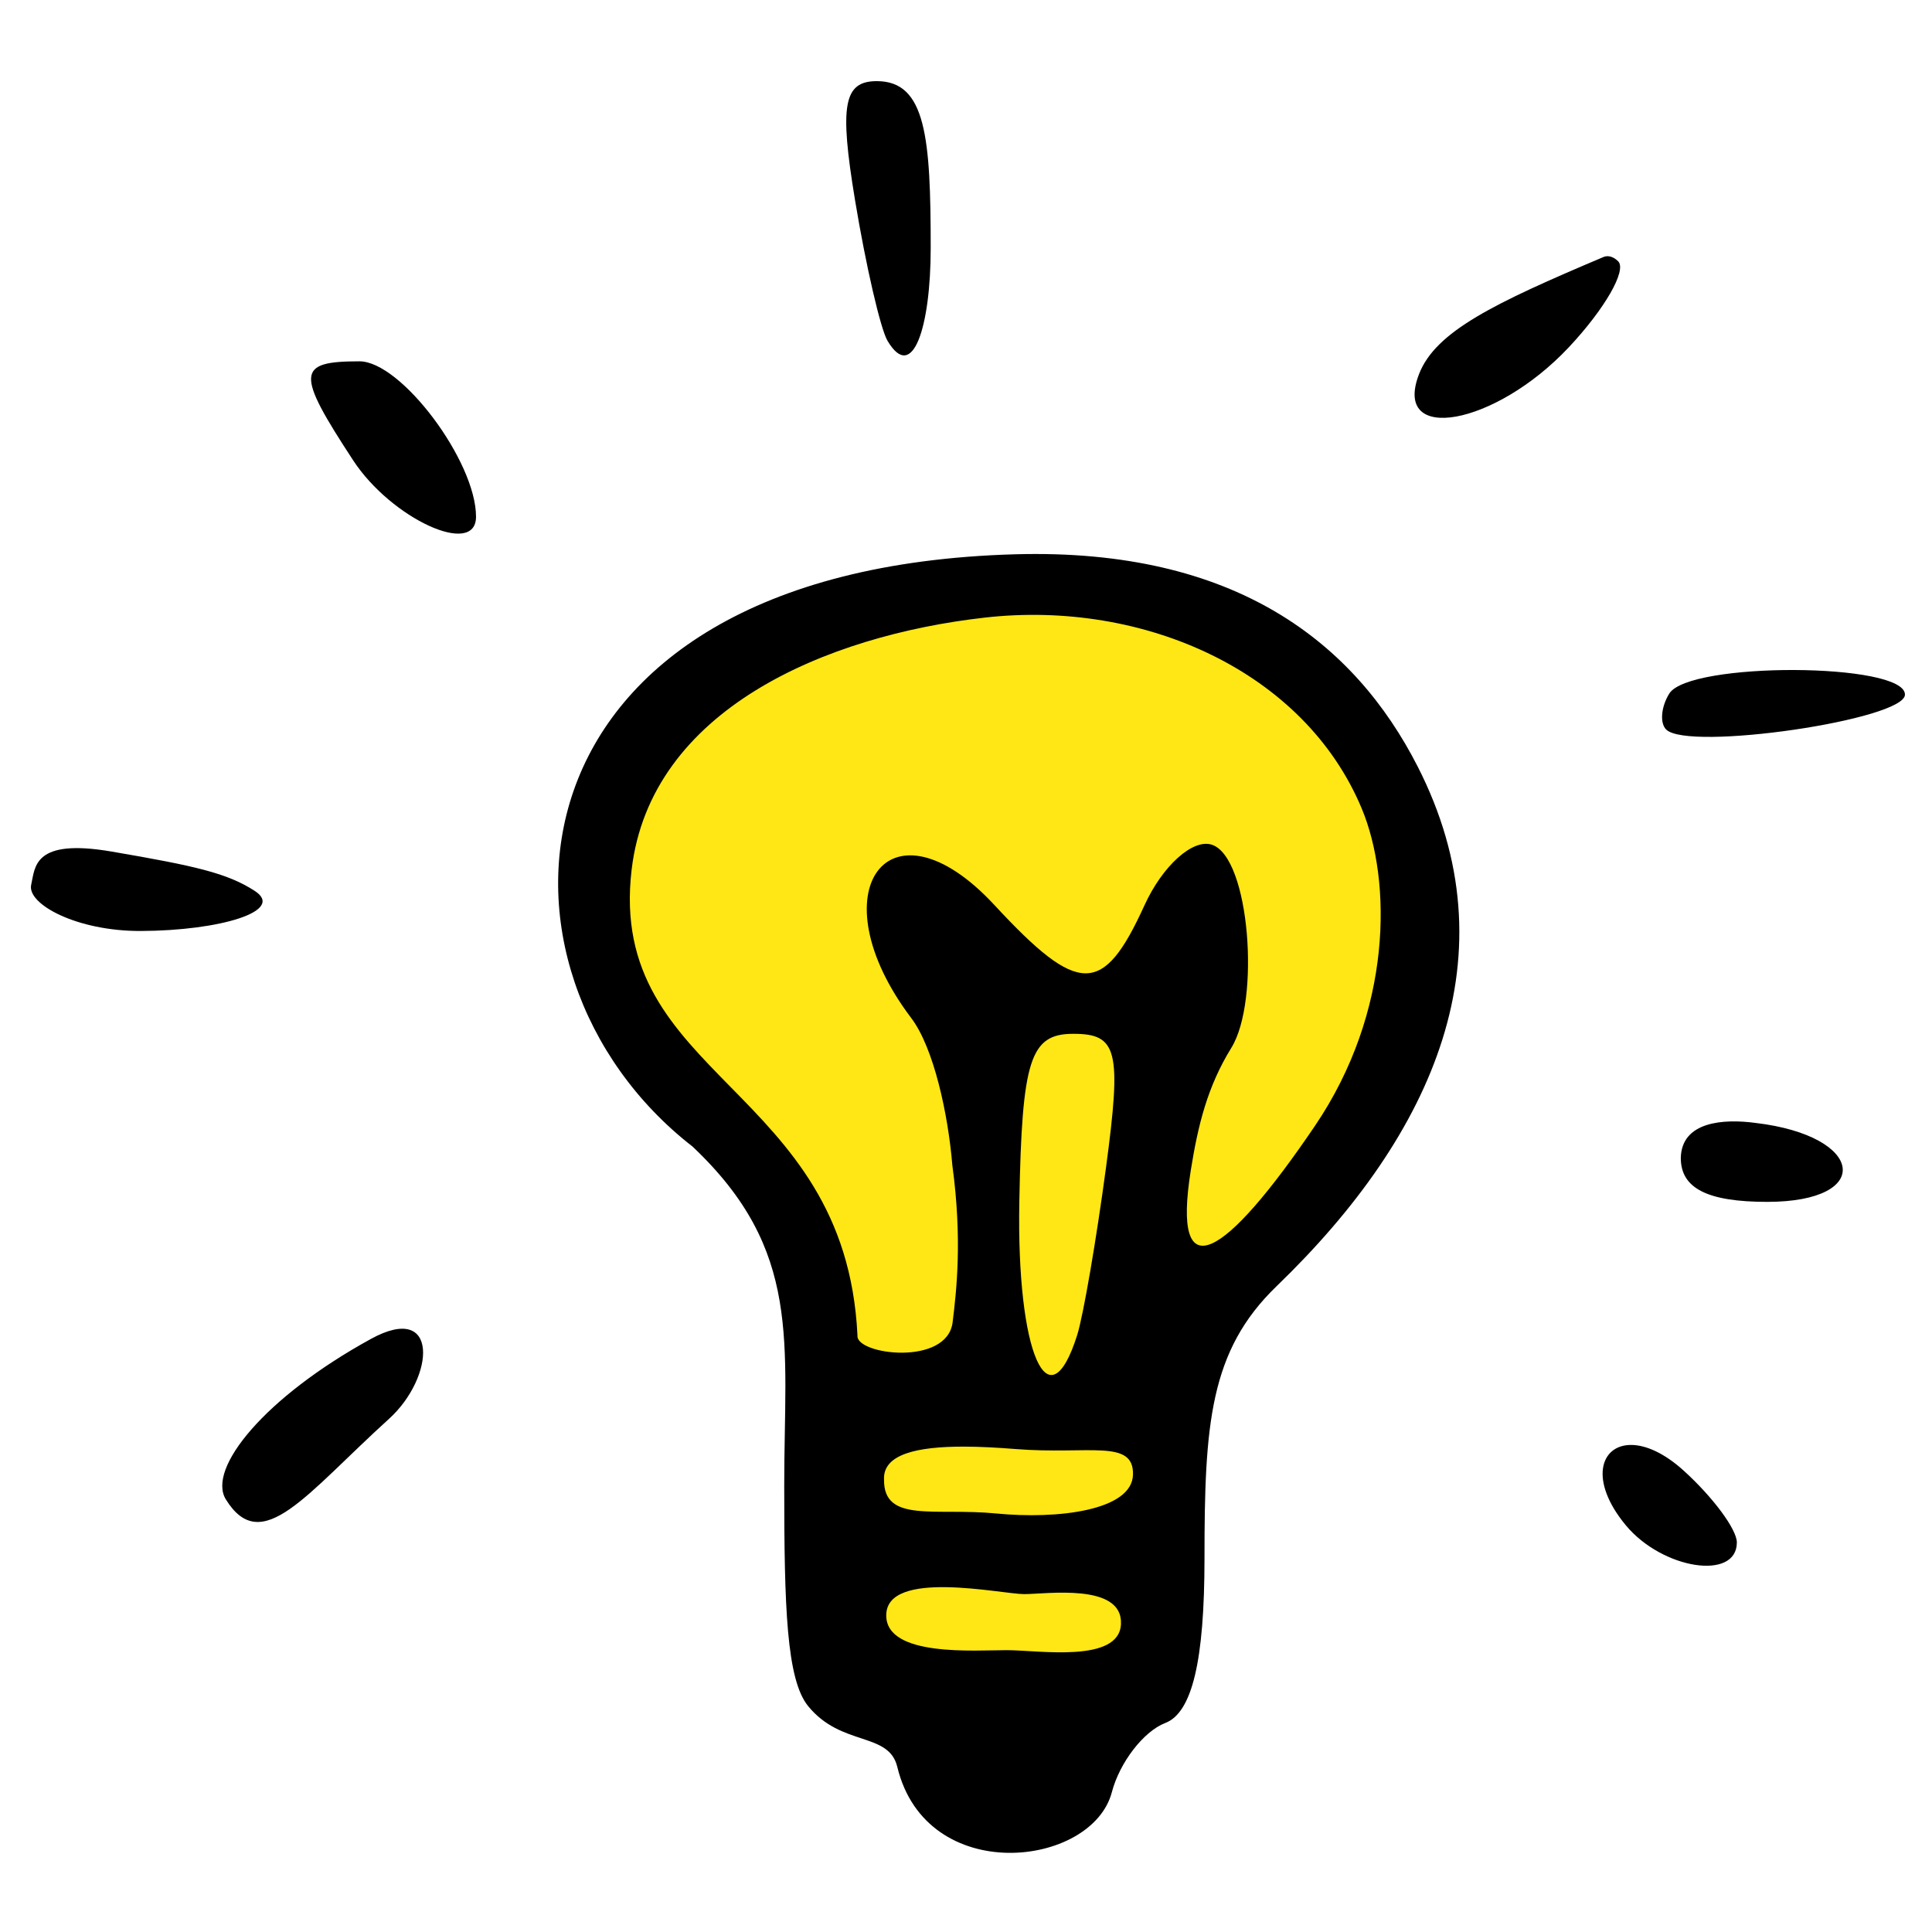 <?xml version="1.0" encoding="UTF-8" standalone="yes"?>
<svg width="500" height="500" viewBox="0 0 500 500" fill="none" version="1.2" baseProfile="tiny-ps" xmlns="http://www.w3.org/2000/svg">
  <title>bimi-svg-tiny-12-ps</title>
  <g>
    <path d="M274.113 153.765C270.104 153.786 265.954 153.956 261.664 154.289C124.451 164.897 149.532 263.984 189.735 299.721C229.937 335.458 220.044 430.813 220.044 430.813C246.189 476.428 281.251 464.358 296.527 429.329C311.803 394.3 307.293 336.312 331.71 322.661C381.687 294.719 398.394 153.171 274.113 153.765V153.765Z" fill="#FEE715"/>
    <path d="M226.933 21C218.336 21 217.201 27.139 221.284 51.817C224.088 68.766 227.874 85.129 229.681 88.186C236.238 99.255 240.864 84.477 240.864 64.225C240.864 35.736 239.682 21 226.933 21ZM416.095 66.308C415.722 66.299 415.334 66.361 414.938 66.531C386.761 78.454 371.492 85.751 367.226 96.867C360.267 115.001 386.892 110.223 405.973 89.913C415.325 79.958 421.08 69.926 418.777 67.623C418.182 67.028 417.211 66.335 416.095 66.308ZM93.029 93.51C76.704 93.51 76.519 96.43 91.402 119.144C101.304 134.258 123.195 144.301 123.195 133.732C123.195 119.362 103.808 93.51 93.029 93.51ZM179.216 296.714C207.721 323.628 202.958 347.273 202.958 384.418C202.958 415.841 203.531 434.679 209.16 441.562C217.789 452.114 230.017 448.136 232.219 457.27C239.713 488.355 282.646 483.316 287.747 463.81C289.761 456.11 295.98 448.054 301.57 445.909C308.53 443.237 311.722 429.807 311.722 403.267C311.722 368.648 313.035 349.599 330.385 332.862C371.395 293.302 391.64 246.899 366.899 198.39C350.598 166.43 319.831 141.861 262.771 143.448C127.513 147.21 121.097 251.573 179.216 296.714V296.714ZM352.419 209.254C360.265 228.056 360.349 261.796 340.326 291.348C316.948 325.85 303.152 334.314 308.183 302.829C310.036 291.238 312.464 281.22 318.678 271.161C326.192 258.998 323.481 221.895 313.651 218.619C308.723 216.977 300.86 224.041 296.174 234.325C285.49 257.772 279.166 257.76 257.369 234.237C230.088 204.8 211.023 230.673 235.829 263.468C241.684 271.209 245.376 288.386 246.463 301.537C249.104 320.961 247.505 334.227 246.543 342.174C245.15 353.65 221.499 350.603 221.915 345.664C218.835 280.933 157.069 279.143 163.463 225.075C168.37 183.594 213.813 164.467 254.895 159.831C295.997 155.193 337.578 173.698 352.419 209.254V209.254ZM464.42 173.399C449.81 173.338 434.566 175.358 432.003 179.504C429.882 182.936 429.518 187.116 431.197 188.794C436.892 194.489 493 186.287 493 179.758C493 175.602 479.032 173.459 464.42 173.399ZM28.899 220.385C8.543 216.894 9.109 224.448 8.07 228.98C6.927 233.969 19.858 241.004 36.447 240.939C56.951 240.86 73.98 235.77 65.907 230.552C58.816 225.97 50.605 224.108 28.899 220.385V220.385ZM277.734 267.55C289.218 267.533 290.292 271.866 286.259 301.978C283.723 320.922 280.354 340.5 278.783 345.485C271.337 369.108 263.078 350.125 263.799 311.057C264.477 274.213 266.607 267.564 277.734 267.55ZM434.99 299.685C434.99 307.539 441.892 311.042 457.355 311.042C485.095 311.042 482.609 293.961 454.379 290.62C446.082 289.494 435.187 290.2 434.99 299.685V299.685ZM96.005 346.506C68.509 361.581 53.519 380.065 58.447 388.037C67.725 403.051 79.226 386.636 100.668 367.204C112.569 356.42 113.766 336.768 96.005 346.506ZM422.232 373.951C414.141 373.856 411.148 383.161 420.759 394.742C430.239 406.166 449.495 409.137 449.495 399.175C449.495 395.805 443.294 387.44 435.714 380.58C430.639 375.985 425.908 373.994 422.232 373.951V373.951ZM249.511 374.385C253.617 374.394 258.126 374.631 262.845 375.009C281.718 376.521 293.455 372.311 293.217 381.632C292.98 390.953 273.668 393.242 257.809 391.688C241.949 390.135 228.625 394.264 228.784 382.859C228.516 376.39 237.194 374.359 249.511 374.385ZM245.04 410.761C253.24 410.902 262.158 412.557 265.031 412.557C270.776 412.557 290.547 409.59 290.109 420.274C289.688 430.516 268.751 427.06 260.542 427.06C252.329 427.06 229.35 428.877 229.358 418.059C229.358 411.995 236.84 410.62 245.04 410.761Z" fill="black"/>
  </g>
  <defs/>
</svg>